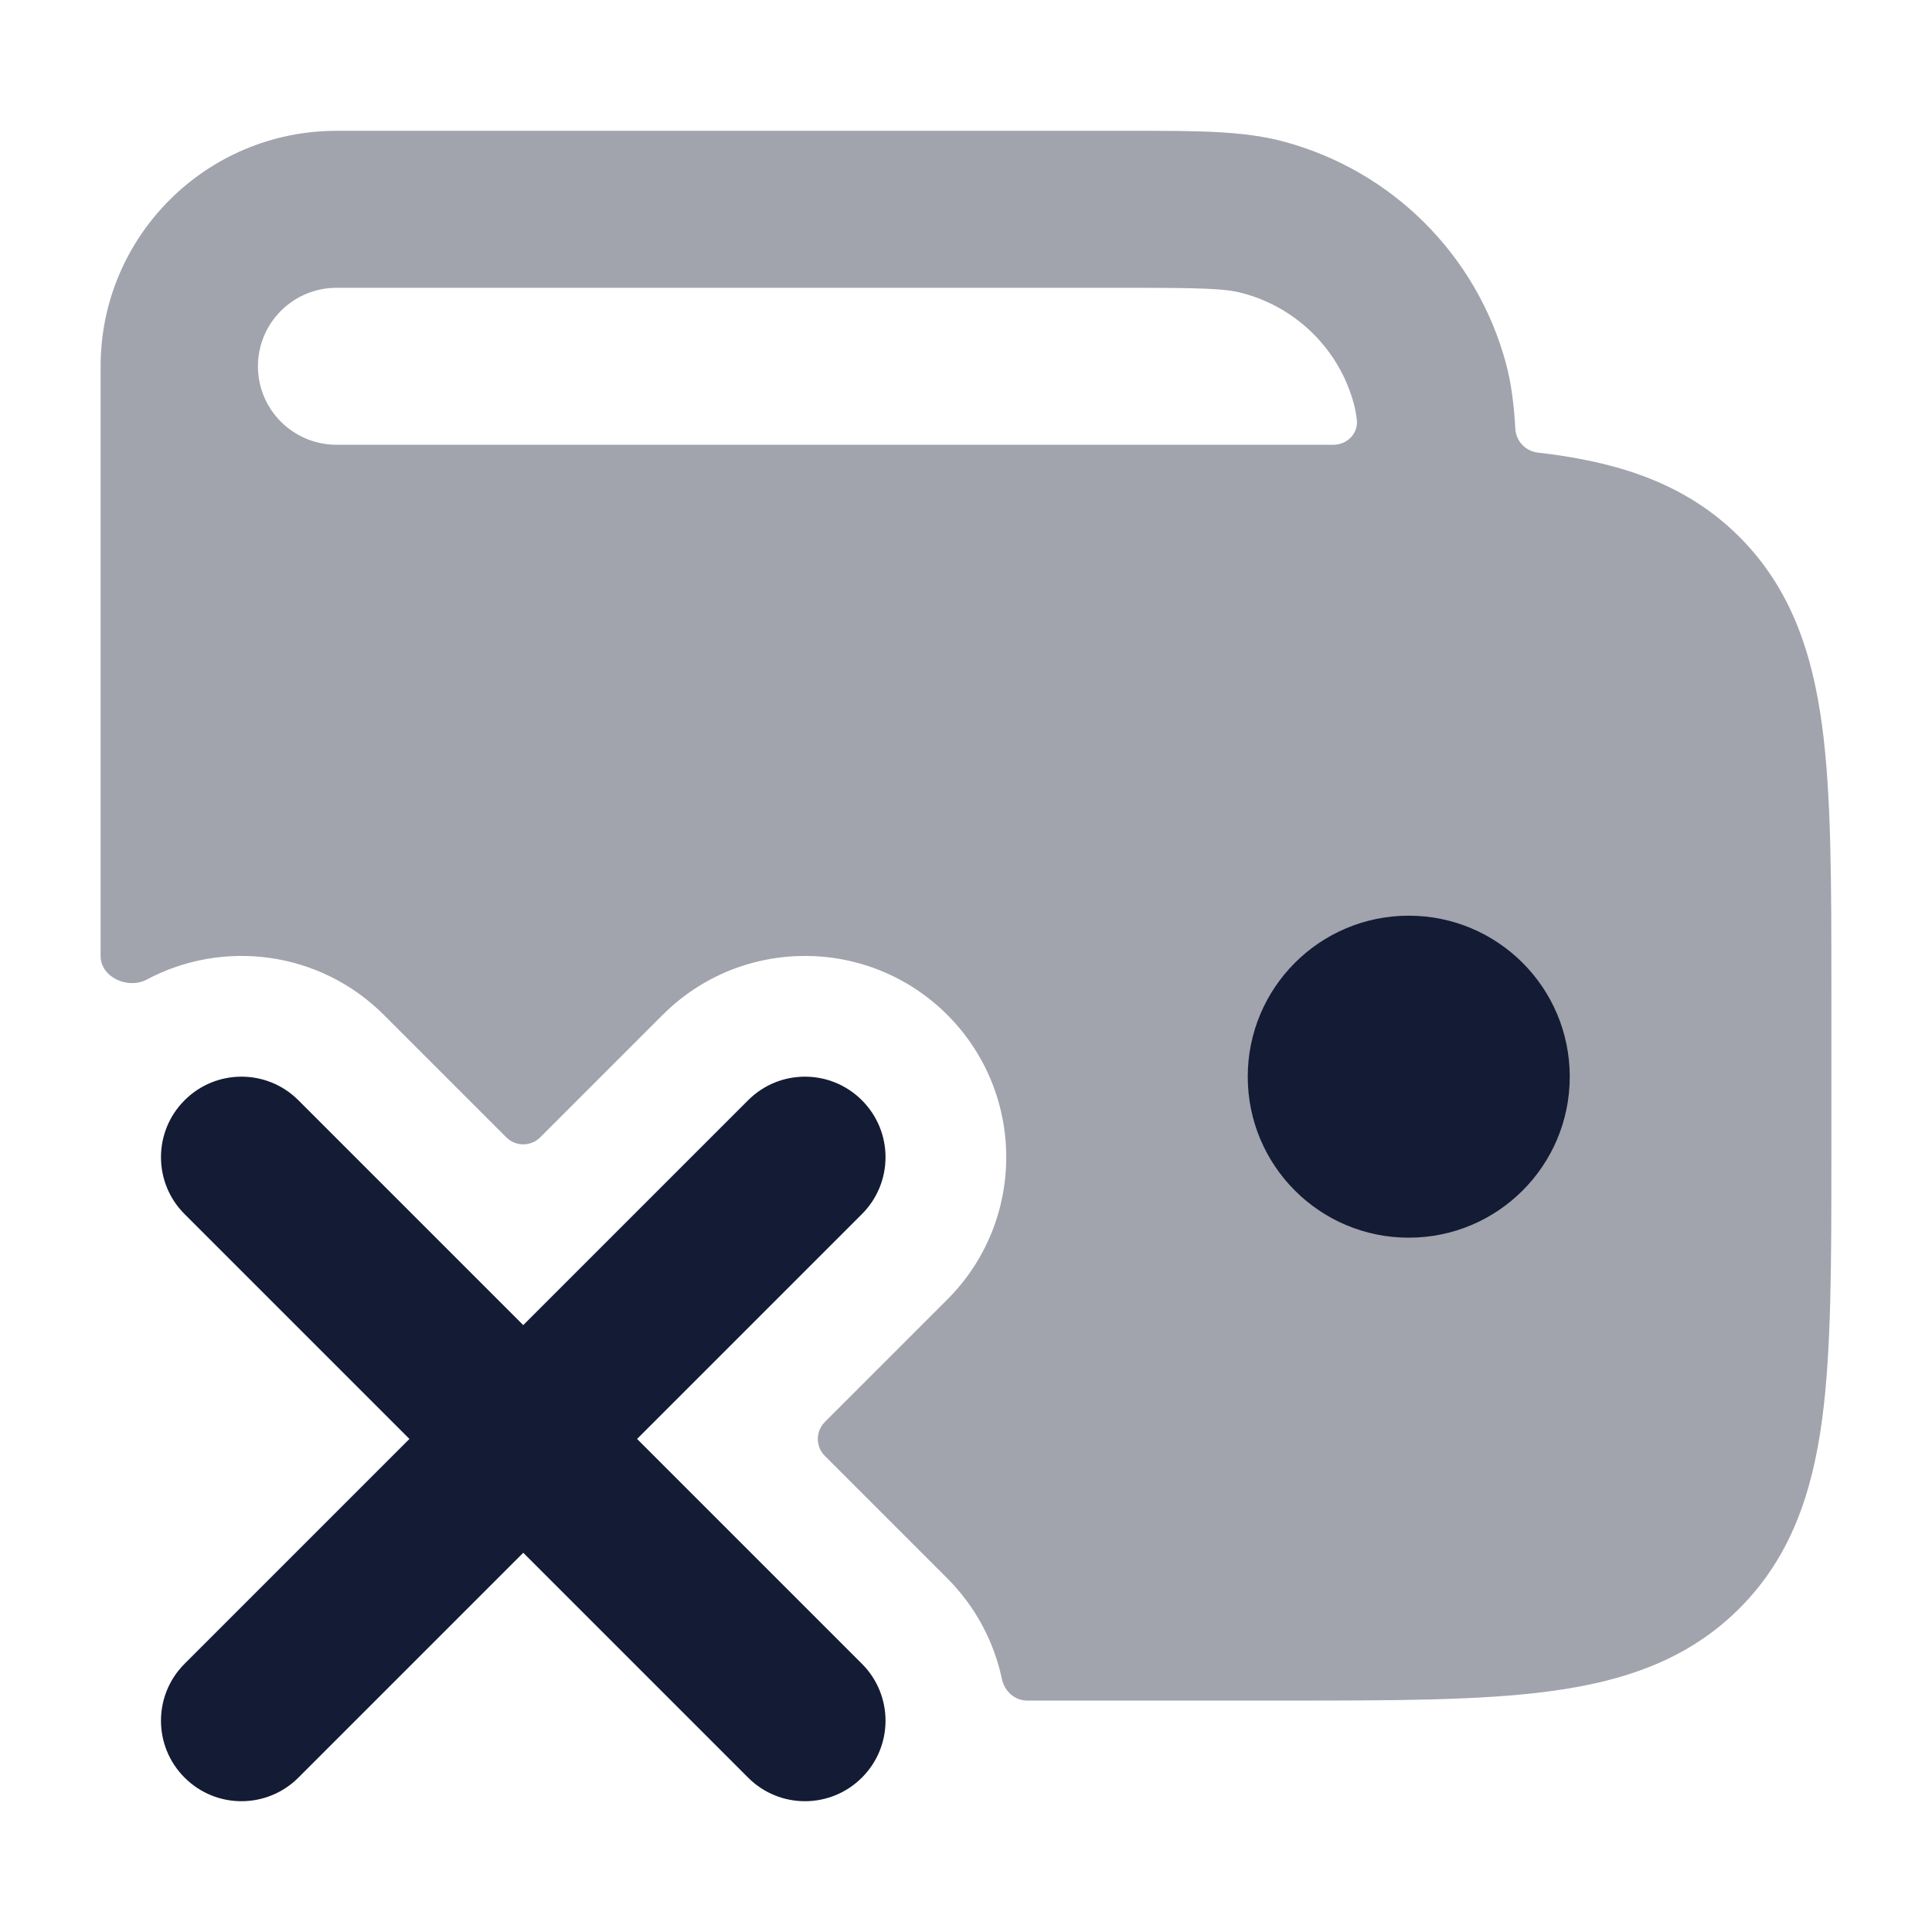 <svg width="24" height="24" viewBox="0 0 24 24" fill="none" xmlns="http://www.w3.org/2000/svg">
<path opacity="0.4" fill-rule="evenodd" clip-rule="evenodd" d="M18.708 4.516C18.774 4.762 18.807 5.028 18.824 5.327C18.833 5.48 18.95 5.604 19.101 5.622C19.154 5.628 19.205 5.634 19.256 5.641C20.163 5.762 20.964 6.028 21.605 6.667C22.246 7.307 22.512 8.106 22.634 9.011C22.75 9.872 22.75 10.961 22.75 12.281V14.369C22.75 15.689 22.75 16.778 22.634 17.64C22.512 18.544 22.246 19.343 21.605 19.983C20.964 20.622 20.163 20.888 19.256 21.009C18.393 21.125 17.301 21.125 15.978 21.125H12.759C12.605 21.125 12.478 21.008 12.446 20.857C12.349 20.399 12.123 19.963 11.768 19.607L10.248 18.087C10.13 17.97 10.13 17.78 10.248 17.663L11.768 16.143C12.744 15.166 12.744 13.584 11.768 12.607C10.791 11.631 9.208 11.631 8.232 12.607L6.712 14.127C6.595 14.245 6.405 14.245 6.288 14.127L4.768 12.607C3.971 11.81 2.769 11.664 1.824 12.168C1.589 12.293 1.25 12.141 1.25 11.875L1.25 4.55C1.25 2.935 2.563 1.625 4.182 1.625L14.089 1.625C14.866 1.625 15.444 1.624 15.944 1.758C17.293 2.119 18.346 3.17 18.708 4.516ZM15.437 3.642C15.22 3.583 14.926 3.575 13.954 3.575H4.181C3.642 3.575 3.204 4.012 3.204 4.55C3.204 5.089 3.642 5.525 4.181 5.525L15.978 5.525C16.178 5.525 16.374 5.525 16.564 5.525C16.734 5.526 16.875 5.384 16.855 5.215C16.846 5.138 16.834 5.077 16.819 5.02C16.639 4.347 16.112 3.822 15.437 3.642Z" fill="#141B34"/>
<path d="M19.5 13.375C19.5 12.27 18.605 11.375 17.5 11.375C16.395 11.375 15.5 12.27 15.5 13.375C15.5 14.48 16.395 15.375 17.5 15.375C18.605 15.375 19.5 14.48 19.5 13.375Z" fill="#141B34"/>
<path fill-rule="evenodd" clip-rule="evenodd" d="M2.293 13.668C2.683 13.277 3.316 13.277 3.707 13.668L6.5 16.461L9.293 13.668C9.683 13.277 10.316 13.277 10.707 13.668C11.098 14.058 11.098 14.692 10.707 15.082L7.914 17.875L10.707 20.668C11.098 21.058 11.098 21.692 10.707 22.082C10.316 22.473 9.683 22.473 9.293 22.082L6.5 19.289L3.707 22.082C3.316 22.473 2.683 22.473 2.293 22.082C1.902 21.692 1.902 21.058 2.293 20.668L5.086 17.875L2.293 15.082C1.902 14.692 1.902 14.058 2.293 13.668Z" fill="#141B34"/>
</svg>
